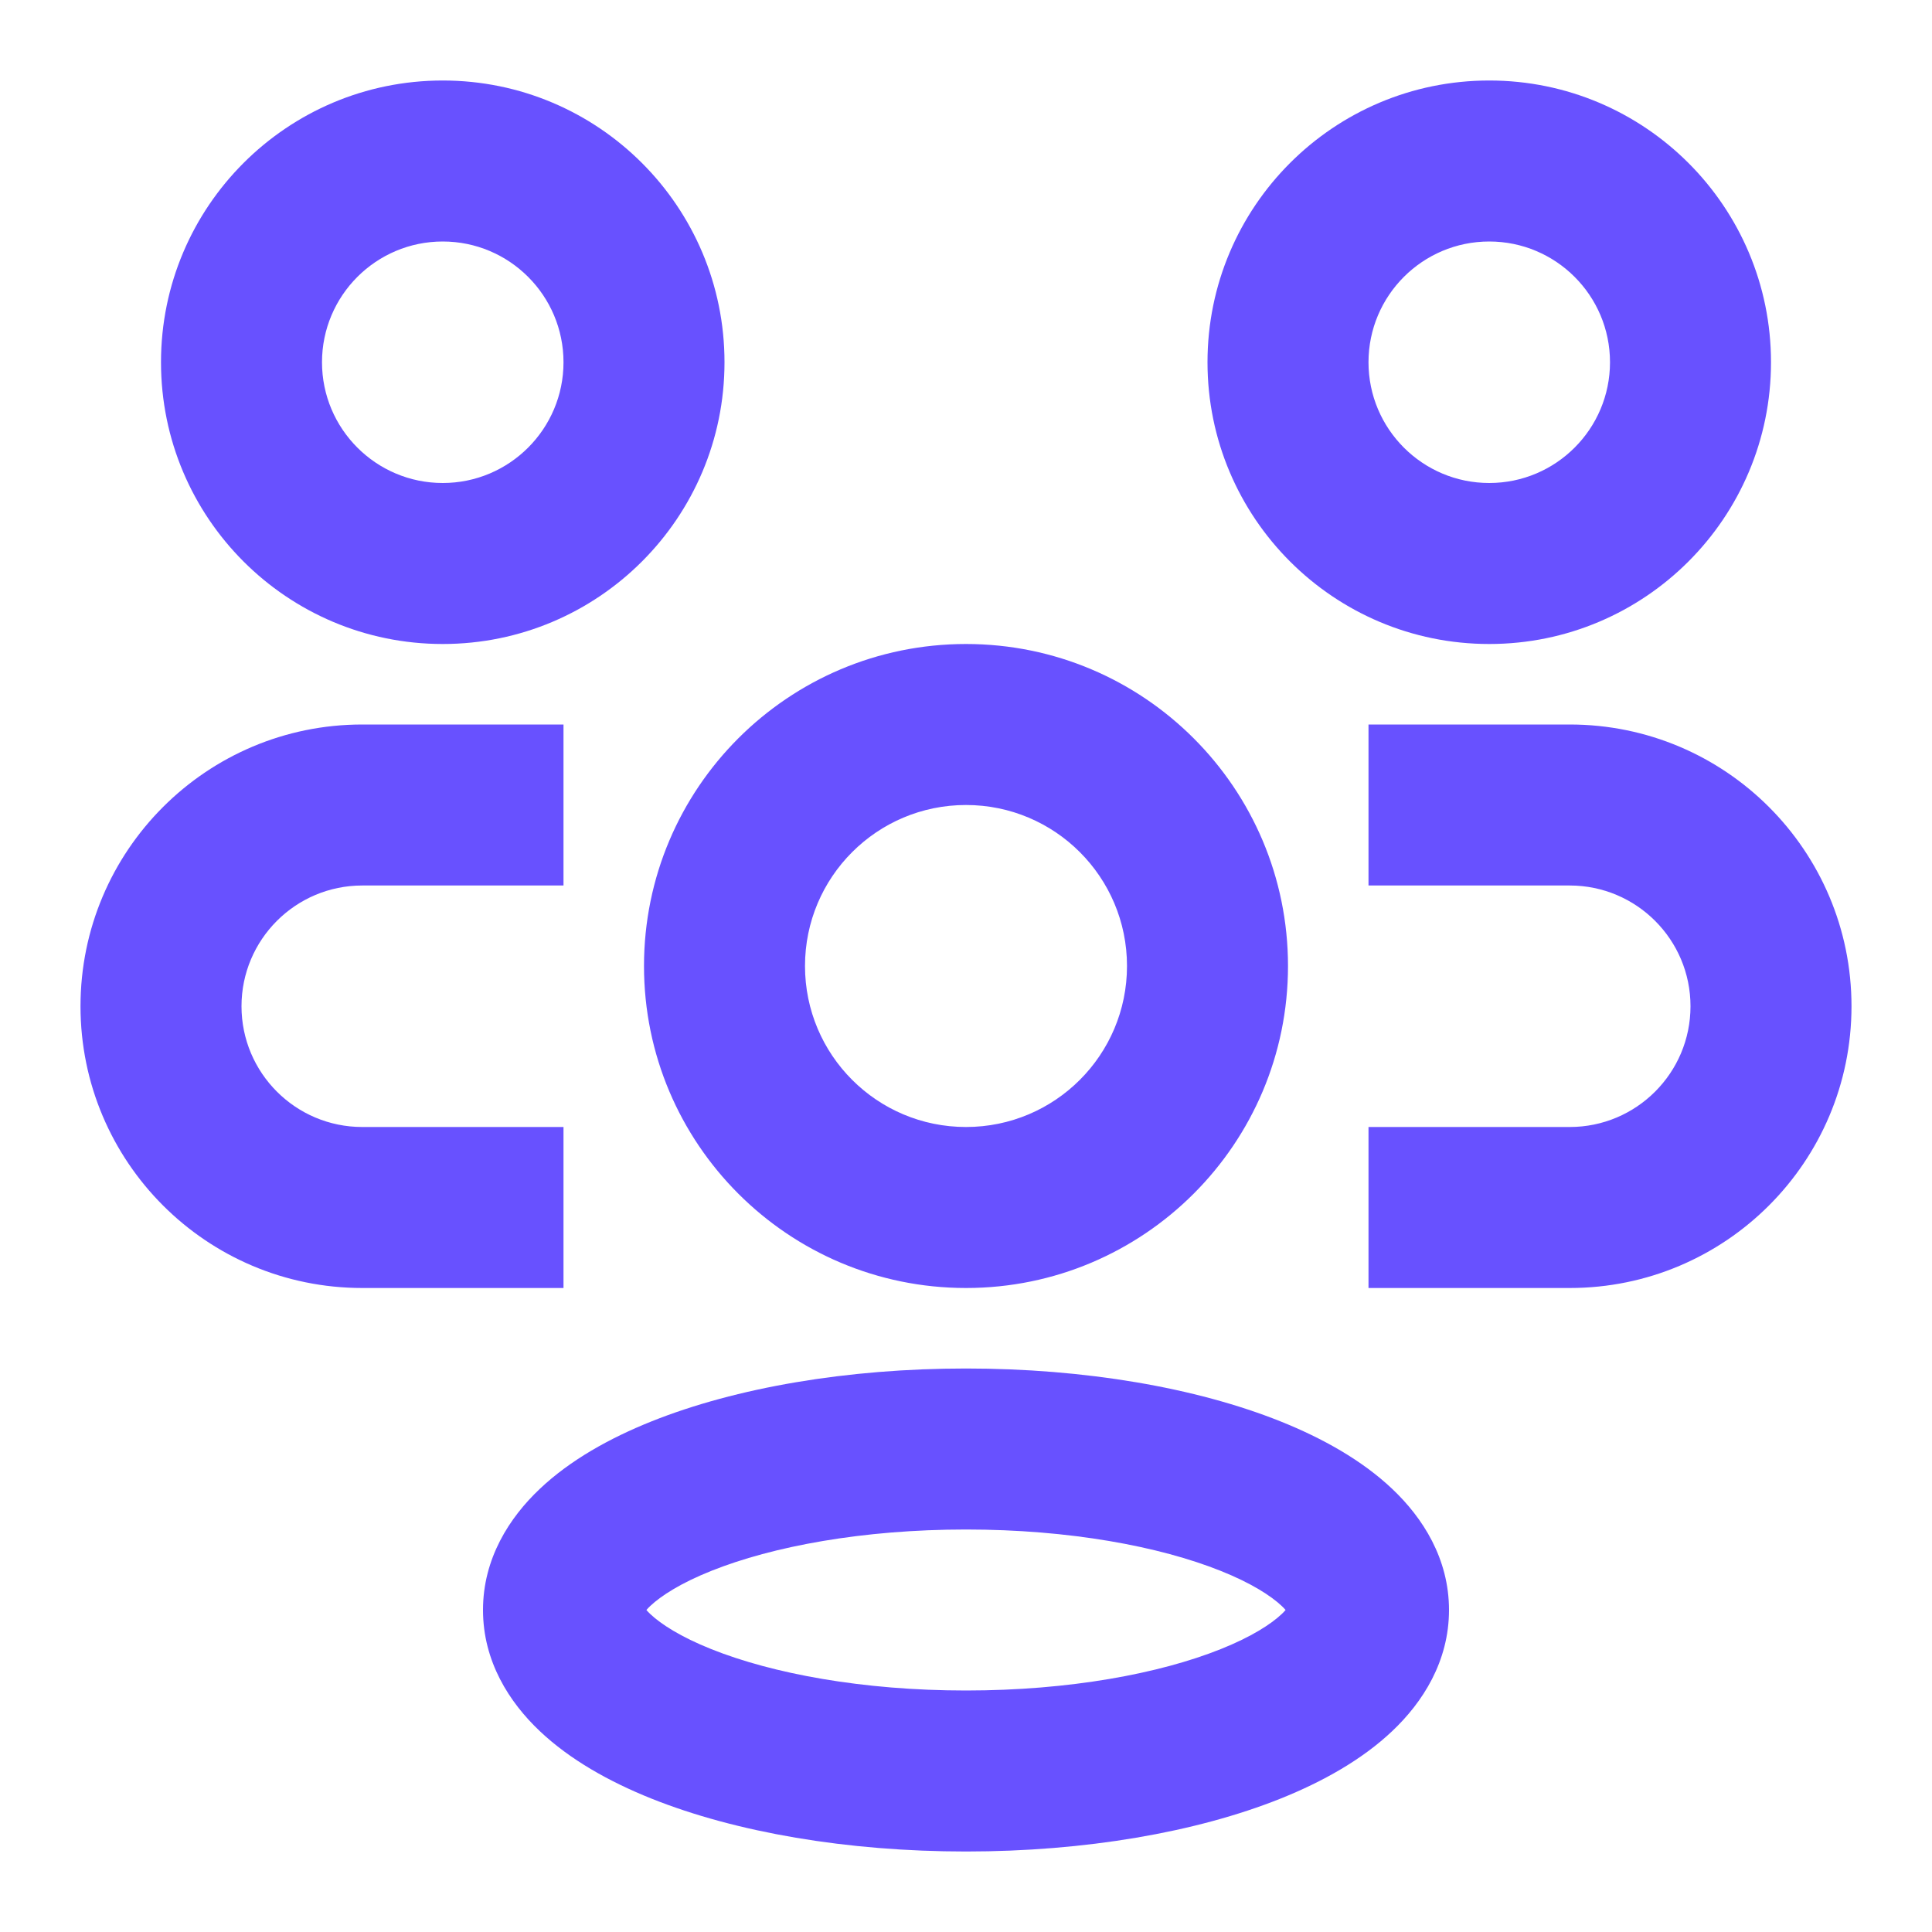 <svg width="24" height="24" viewBox="0 0 24 24" fill="none" xmlns="http://www.w3.org/2000/svg">
<path fill-rule="evenodd" clip-rule="evenodd" d="M4 4.5C4 3.672 4.672 3 5.5 3C6.328 3 7 3.672 7 4.5C7 5.328 6.328 6 5.5 6C4.672 6 4 5.328 4 4.5ZM5.5 1C3.567 1 2 2.567 2 4.5C2 6.433 3.567 8 5.5 8C7.433 8 9 6.433 9 4.5C9 2.567 7.433 1 5.5 1ZM10 12C10 10.895 10.895 10 12 10C13.105 10 14 10.895 14 12C14 13.105 13.105 14 12 14C10.895 14 10 13.105 10 12ZM12 8C9.791 8 8 9.791 8 12C8 14.209 9.791 16 12 16C14.209 16 16 14.209 16 12C16 9.791 14.209 8 12 8ZM7.991 20.055C7.991 20.055 7.992 20.053 7.993 20.049C7.992 20.053 7.991 20.055 7.991 20.055ZM8.03 20C8.042 19.985 8.059 19.968 8.08 19.948C8.211 19.825 8.453 19.667 8.836 19.514C9.596 19.21 10.714 19 12 19C13.286 19 14.404 19.21 15.164 19.514C15.547 19.667 15.789 19.825 15.92 19.948C15.941 19.968 15.958 19.985 15.97 20C15.958 20.014 15.941 20.032 15.92 20.052C15.789 20.175 15.547 20.333 15.164 20.486C14.404 20.79 13.286 21 12 21C10.714 21 9.596 20.79 8.836 20.486C8.453 20.333 8.211 20.175 8.08 20.052C8.059 20.032 8.042 20.015 8.03 20ZM16.009 20.055C16.009 20.055 16.008 20.053 16.007 20.049C16.009 20.053 16.009 20.055 16.009 20.055ZM16.007 19.951C16.008 19.947 16.009 19.945 16.009 19.945C16.009 19.945 16.009 19.947 16.007 19.951ZM7.993 19.951C7.992 19.947 7.991 19.945 7.991 19.945C7.991 19.945 7.992 19.947 7.993 19.951ZM8.093 17.657C9.143 17.237 10.525 17 12 17C13.475 17 14.857 17.237 15.907 17.657C16.429 17.866 16.919 18.14 17.294 18.495C17.672 18.852 18 19.36 18 20C18 20.64 17.672 21.148 17.294 21.505C16.919 21.86 16.429 22.134 15.907 22.343C14.857 22.763 13.475 23 12 23C10.525 23 9.143 22.763 8.093 22.343C7.571 22.134 7.081 21.86 6.706 21.505C6.328 21.148 6 20.64 6 20C6 19.36 6.328 18.852 6.706 18.495C7.081 18.14 7.571 17.866 8.093 17.657ZM17 4.5C17 3.672 17.672 3 18.5 3C19.328 3 20 3.672 20 4.5C20 5.328 19.328 6 18.5 6C17.672 6 17 5.328 17 4.5ZM18.5 1C16.567 1 15 2.567 15 4.5C15 6.433 16.567 8 18.5 8C20.433 8 22 6.433 22 4.5C22 2.567 20.433 1 18.5 1ZM3 12.5C3 13.328 3.672 14 4.5 14H7V16H4.5C2.567 16 1 14.433 1 12.5C1 10.567 2.567 9 4.5 9L7 9L7 11H4.5C3.672 11 3 11.672 3 12.5ZM19.5 14C20.328 14 21 13.328 21 12.5C21 11.672 20.328 11 19.5 11H17V9L19.5 9C21.433 9 23 10.567 23 12.5C23 14.433 21.433 16 19.5 16H17V14H19.5Z" fill="#6851FF"/>
</svg>
